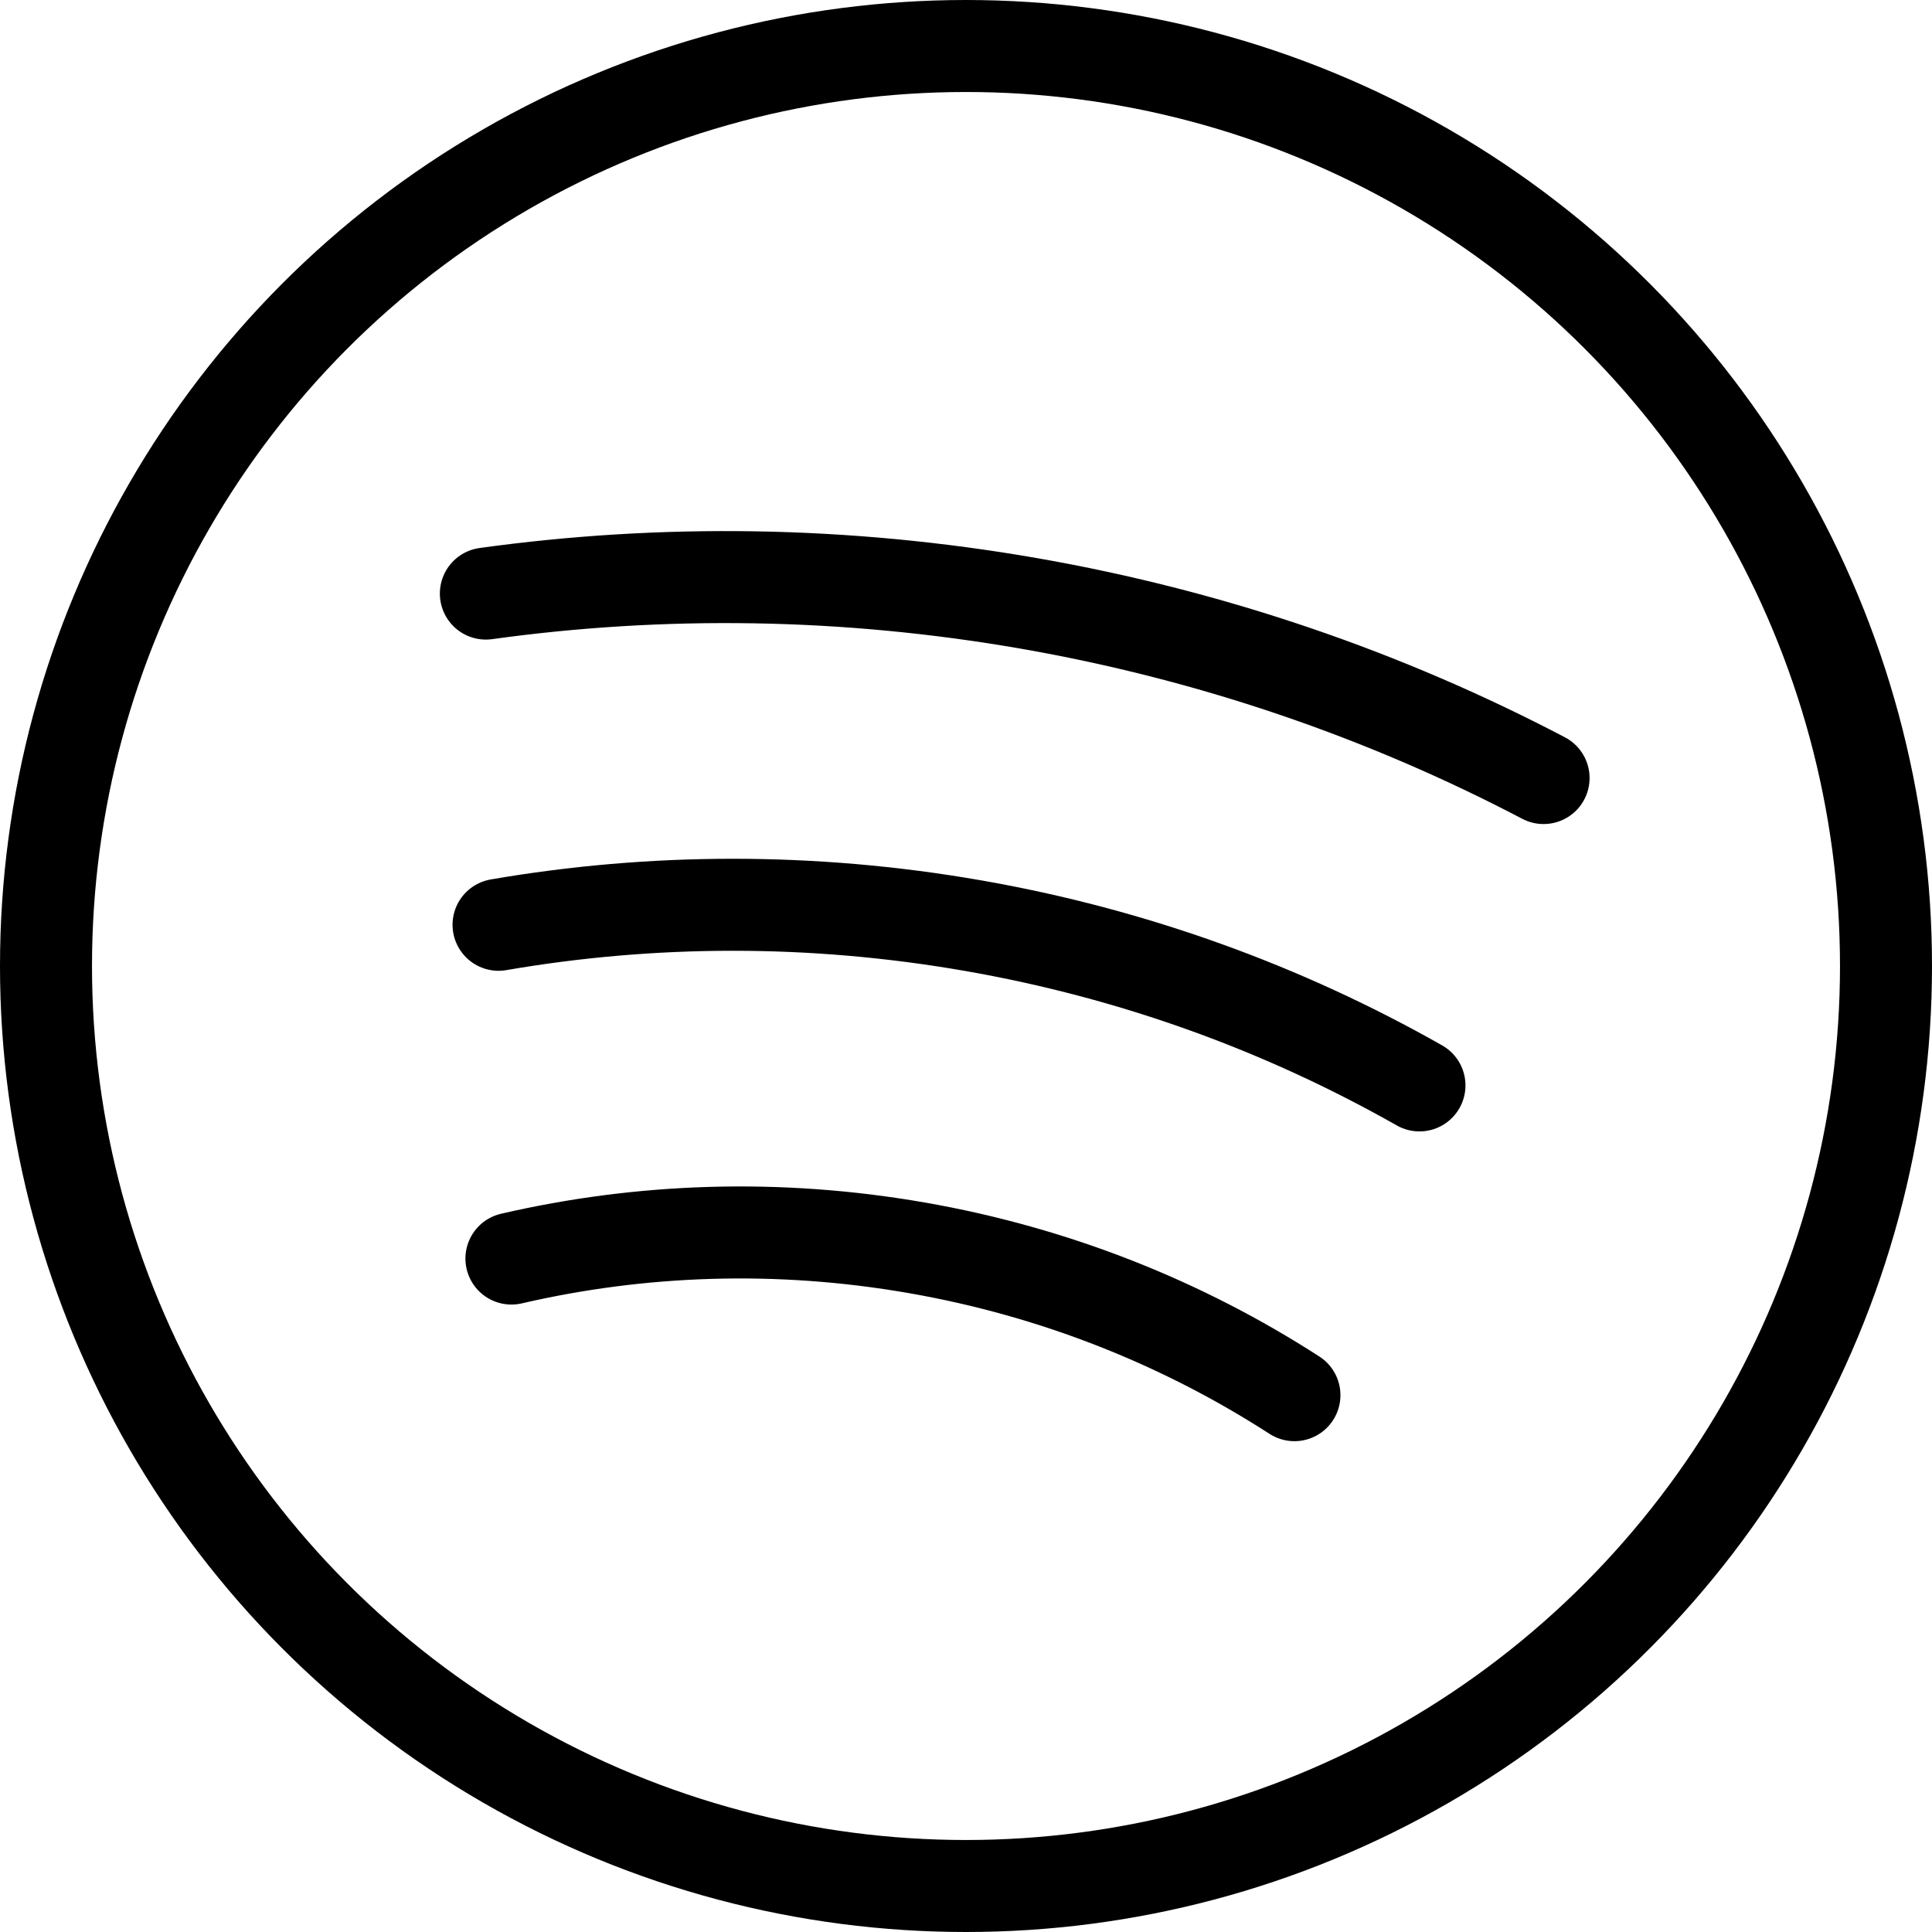 <?xml version="1.0" encoding="UTF-8" standalone="no"?><!DOCTYPE svg PUBLIC "-//W3C//DTD SVG 1.1//EN" "http://www.w3.org/Graphics/SVG/1.1/DTD/svg11.dtd"><svg width="100%" height="100%" viewBox="0 0 21 21" version="1.1" xmlns="http://www.w3.org/2000/svg" xmlns:xlink="http://www.w3.org/1999/xlink" xml:space="preserve" xmlns:serif="http://www.serif.com/" style="fill-rule:evenodd;clip-rule:evenodd;stroke-linecap:round;stroke-linejoin:round;"><circle cx="10.5" cy="10.5" r="10" style="fill:none;stroke:#000;stroke-width:1px;"/><path d="M5.281,6.452c1.914,-0.265 3.9,-0.242 5.905,0.107c2.004,0.35 3.881,1.001 5.592,1.898" style="fill:none;stroke:#000;stroke-width:1px;"/><path d="M5.419,10.052c1.662,-0.286 3.4,-0.297 5.156,0.009c1.756,0.306 3.387,0.905 4.854,1.737" style="fill:none;stroke:#000;stroke-width:1px;"/><path d="M5.559,13.68c1.405,-0.325 2.896,-0.38 4.405,-0.117c1.509,0.263 2.894,0.82 4.106,1.602" style="fill:none;stroke:#000;stroke-width:1px;"/></svg>